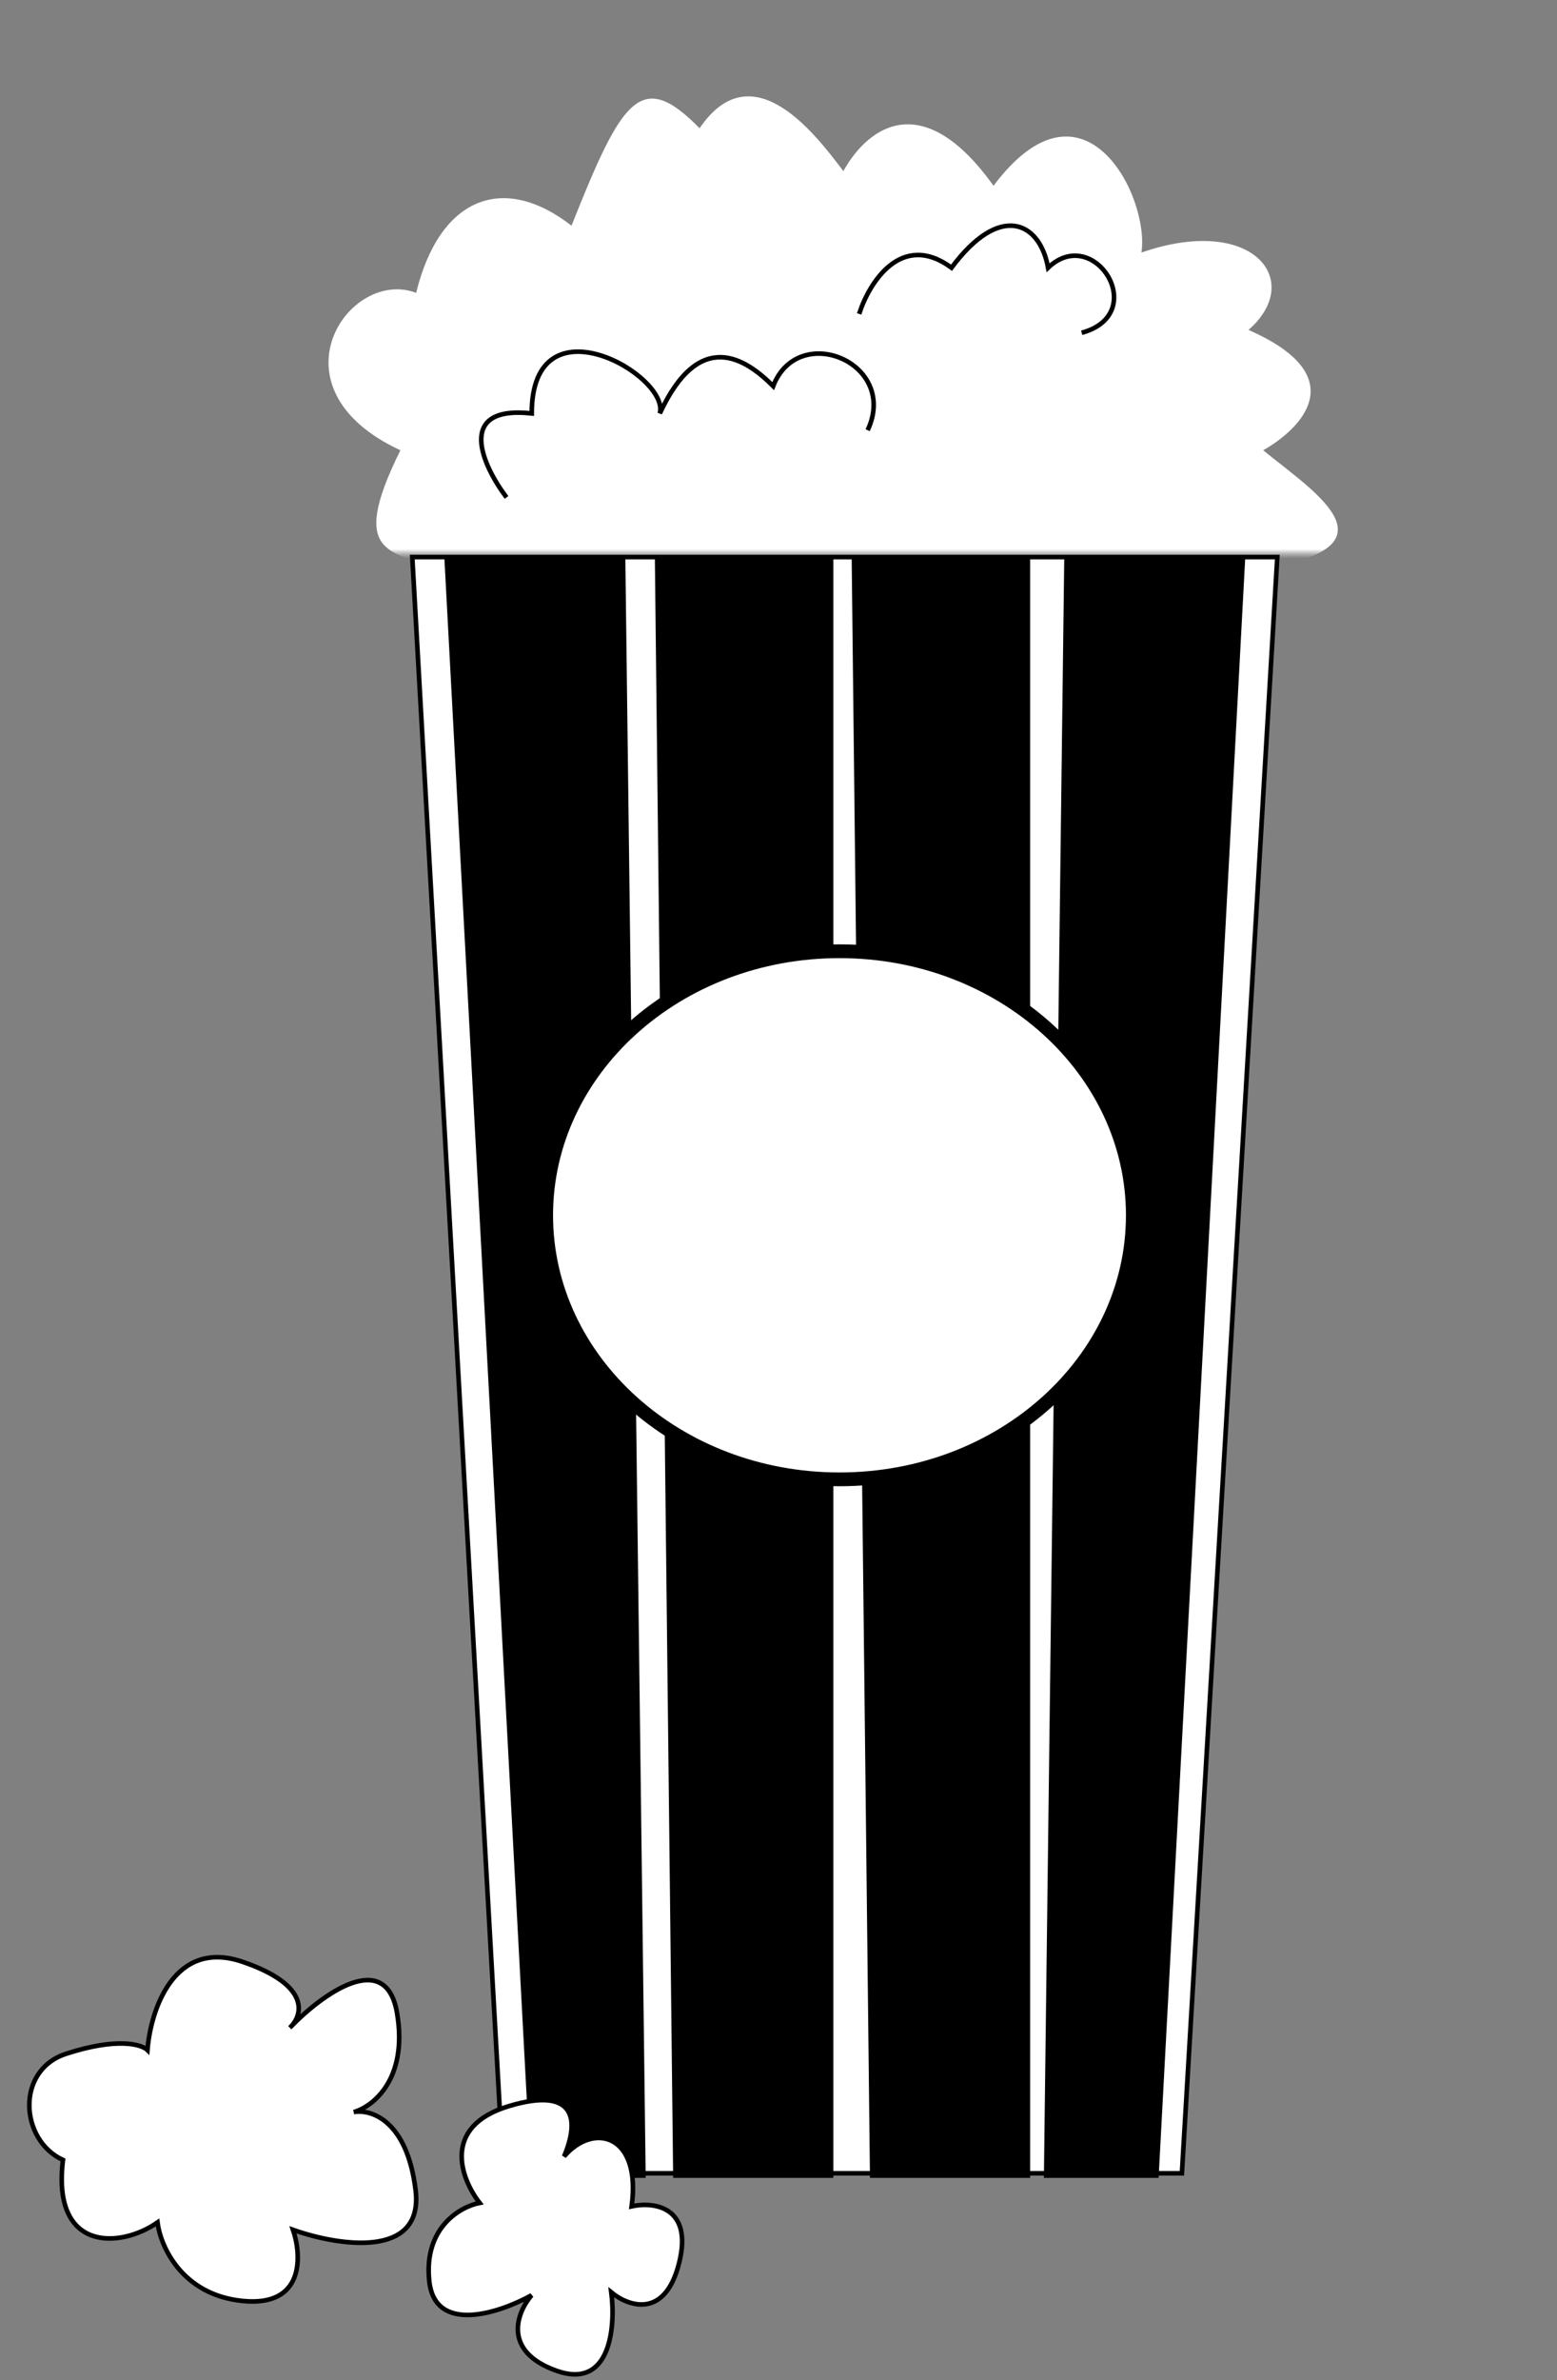 <svg width="339" height="518" viewBox="0 0 339 518" fill="none" xmlns="http://www.w3.org/2000/svg">
<rect x="0" y="0" width="339" height="518" fill="#808080" stroke="none"/>
<mask id="mask0_605_4373" style="mask-type:alpha" maskUnits="userSpaceOnUse" x="27" y="0" width="312" height="121">
<path d="M27.98 0.661H182.487H338.822V120.426H27.98V0.661Z" fill="#D9D9D9"/>
</mask>
<g mask="url(#mask0_605_4373)">
<path d="M87.177 98C75.476 121.574 85.653 119.516 95.404 124.194C140.501 122.79 237.094 128.684 271.831 124.194C306.568 119.703 286.458 107.355 275.031 98C283.258 93.322 294.868 81.909 271.831 71.806C284.172 61.048 272.746 46.548 248.521 54.968C250.349 42.806 235.968 14.236 216.314 40.43C201.322 19.475 189.407 26.94 183.618 37.23C178.133 30.058 164.018 10.7 152.317 27.913C139.518 14.831 135.403 21.519 124.433 49.115C109.35 37.422 95.633 43.163 90.606 63.743C75.98 58.13 57.925 84.435 87.177 98Z" fill="white"/>
<path d="M187.059 68.322C189.192 61.618 196.201 50.22 207.172 58.266C217.686 44.095 226.371 48.209 228.199 58.266C238.256 48.666 250.598 68.322 235.513 72.429" stroke="black"/>
<path d="M110.287 108.263C105.106 101.406 98.95 88.149 115.772 89.978C115.772 64.379 145.942 81.749 143.656 89.978C152.342 71.236 162.398 78.093 168.341 84.035C173.826 69.864 195.768 79.007 188.911 93.635" stroke="black"/>
</g>
<path d="M257.331 473.005H109.596L89.764 121.238H278.103L257.331 473.005Z" fill="white" stroke="black"/>
<path d="M136.15 121.238H96.739L115.61 474.001H140.586L136.15 121.238Z" fill="black"/>
<path d="M181.442 121.238H142.578L146.564 474.001H181.442V121.238Z" fill="black"/>
<path d="M224.292 121.238H185.428L189.414 474.001H224.292V121.238Z" fill="black"/>
<path d="M231.716 121.238H271.128L252.257 474.001H227.281L231.716 121.238Z" fill="black"/>
<path d="M246.648 264.502C246.648 296.099 218.203 321.97 182.78 321.97C147.357 321.97 118.912 296.099 118.912 264.502C118.912 232.904 147.357 207.033 182.78 207.033C218.203 207.033 246.648 232.904 246.648 264.502Z" fill="white" stroke="black" stroke-width="3"/>
<path d="M13.71 470.102C4.377 465.851 3.273 450.605 14.411 446.987C25.55 443.369 30.85 444.942 32.107 446.181C32.756 437.647 37.804 421.859 52.806 426.974C67.065 431.836 66.069 438.018 63.516 440.893C70.434 433.854 84.079 424.034 86.452 438.153C88.872 452.555 81.176 458.506 77.025 459.68C80.737 458.995 88.624 461.427 90.485 476.635C92.347 491.844 73.47 488.751 63.798 485.303C65.735 491.003 66.272 502.081 52.926 500.799C39.58 499.516 34.941 488.868 34.29 483.704C26.131 489.388 11.243 490.15 13.71 470.102Z" fill="white"/>
<path d="M13.71 470.102C4.377 465.851 3.273 450.605 14.411 446.987C25.55 443.369 30.85 444.942 32.107 446.181C32.756 437.647 37.804 421.859 52.806 426.974C67.807 432.089 65.924 438.665 63.107 441.314C69.88 434.259 84.031 423.75 86.452 438.153C88.872 452.555 81.176 458.506 77.025 459.68C80.737 458.995 88.624 461.427 90.485 476.635C92.347 491.844 73.47 488.751 63.798 485.303C65.735 491.003 66.272 502.081 52.926 500.799C39.58 499.516 34.941 488.868 34.29 483.704C26.131 489.388 11.243 490.15 13.71 470.102Z" stroke="black"/>
<path d="M147.863 492.516C150.956 480.159 142.261 479.153 137.526 480.194C139.679 464.486 129.241 461.828 122.811 469.336C126.056 461.728 125.657 453.927 110.82 458.377C95.983 462.827 100.378 474.28 104.431 479.45C100.256 480.254 92.217 484.781 93.462 496.458C94.707 508.135 108.829 503.386 115.734 499.551C112.574 503.249 109.224 511.707 121.106 515.962C132.989 520.216 134.051 506.371 133.097 498.917C136.73 501.931 144.769 504.872 147.863 492.516Z" fill="white" stroke="black"/>
</svg>

